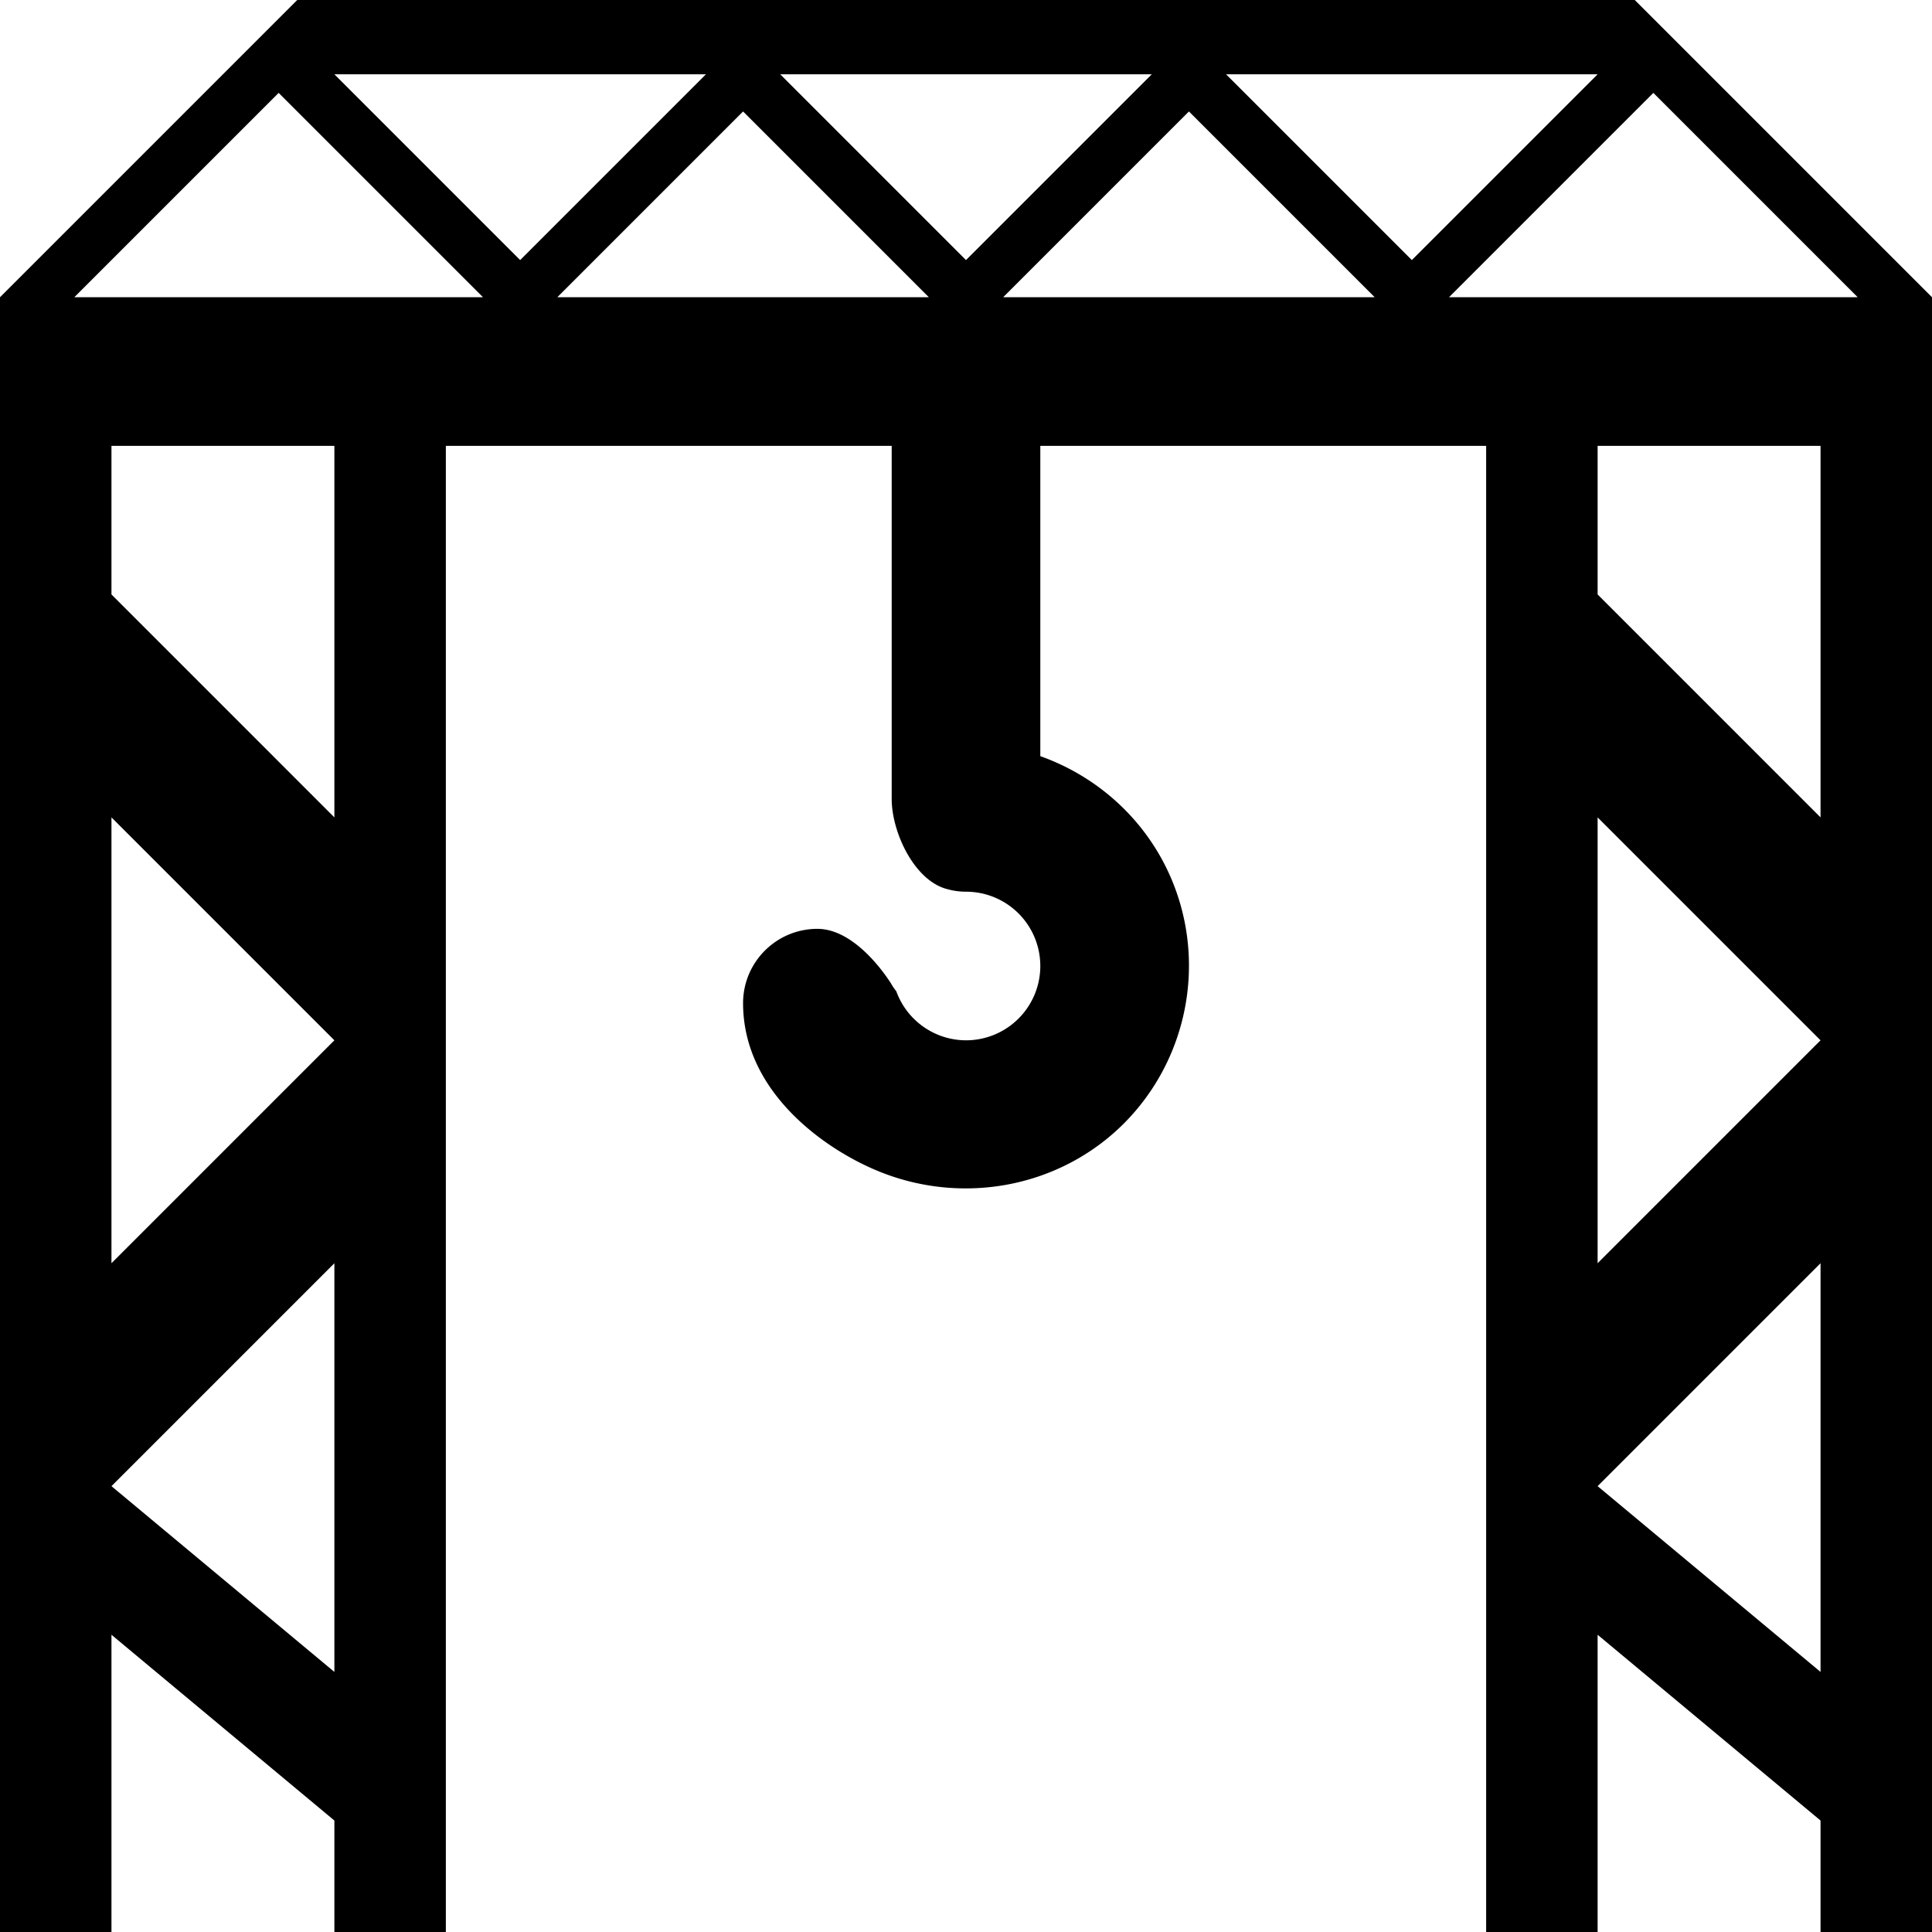 <?xml version="1.0" encoding="UTF-8" standalone="no"?>
<svg
   version="1.1"
   width="13"
   height="13"
   viewBox="0 0 13 13"
   id="svg2"
   xmlns="http://www.w3.org/2000/svg"
   xmlns:svg="http://www.w3.org/2000/svg">
  <defs
     id="defs1" />
  <rect
     width="13"
     height="13"
     x="0"
     y="0"
     id="canvas"
     style="visibility:hidden;fill:none;stroke:none" />
  <path
     id="path104-9-4"
     style="fill:#000000"
     d="M 2,0 0,2 v 1 10 h 0.75 v -2 l 1.5,1.25 V 13 H 3 V 3 H 6 V 5.375 C 6,5.601 6.152,5.924 6.371,5.982 6.413,5.994 6.456,6 6.5,6 A 0.5,0.5 0 0 1 7,6.5 0.5,0.5 0 0 1 6.5,7 0.5,0.5 0 0 1 6.031,6.67 C 6.02,6.656 6.009,6.641 6,6.625 6,6.625 5.776,6.25 5.5,6.25 5.224,6.25 5,6.474 5,6.75 5,7.355 5.563,7.743 5.926,7.887 6.488,8.11 7.133,7.988 7.561,7.561 7.989,7.133 8.118,6.485 7.887,5.926 7.722,5.527 7.394,5.228 7,5.088 V 3 h 3 v 10 h 0.75 v -2 l 1.5,1.25 V 13 H 13 V 3 2 L 11,0 Z m 0.25,0.5 h 2.5 L 3.5,1.75 Z m 3,0 h 2.5 L 6.5,1.75 Z m 3,0 h 2.5 L 9.5,1.75 Z M 1.875,0.625 3.25,2 H 0.5 Z m 9.25,0 L 12.5,2 H 9.75 Z M 5,0.75 6.25,2 h -2.5 z m 3,0 L 9.25,2 H 6.75 Z M 0.75,3 h 1.5 V 5.5 L 0.75,4 Z m 10,0 h 1.5 V 5.5 L 10.75,4 Z m -10,2.5 1.5,1.5 -1.5,1.5 z m 10,0 1.5,1.5 -1.5,1.5 z m -8.5,3 v 2.75 L 0.75,10 Z m 10,0 v 2.75 L 10.75,10 Z" />
</svg>
